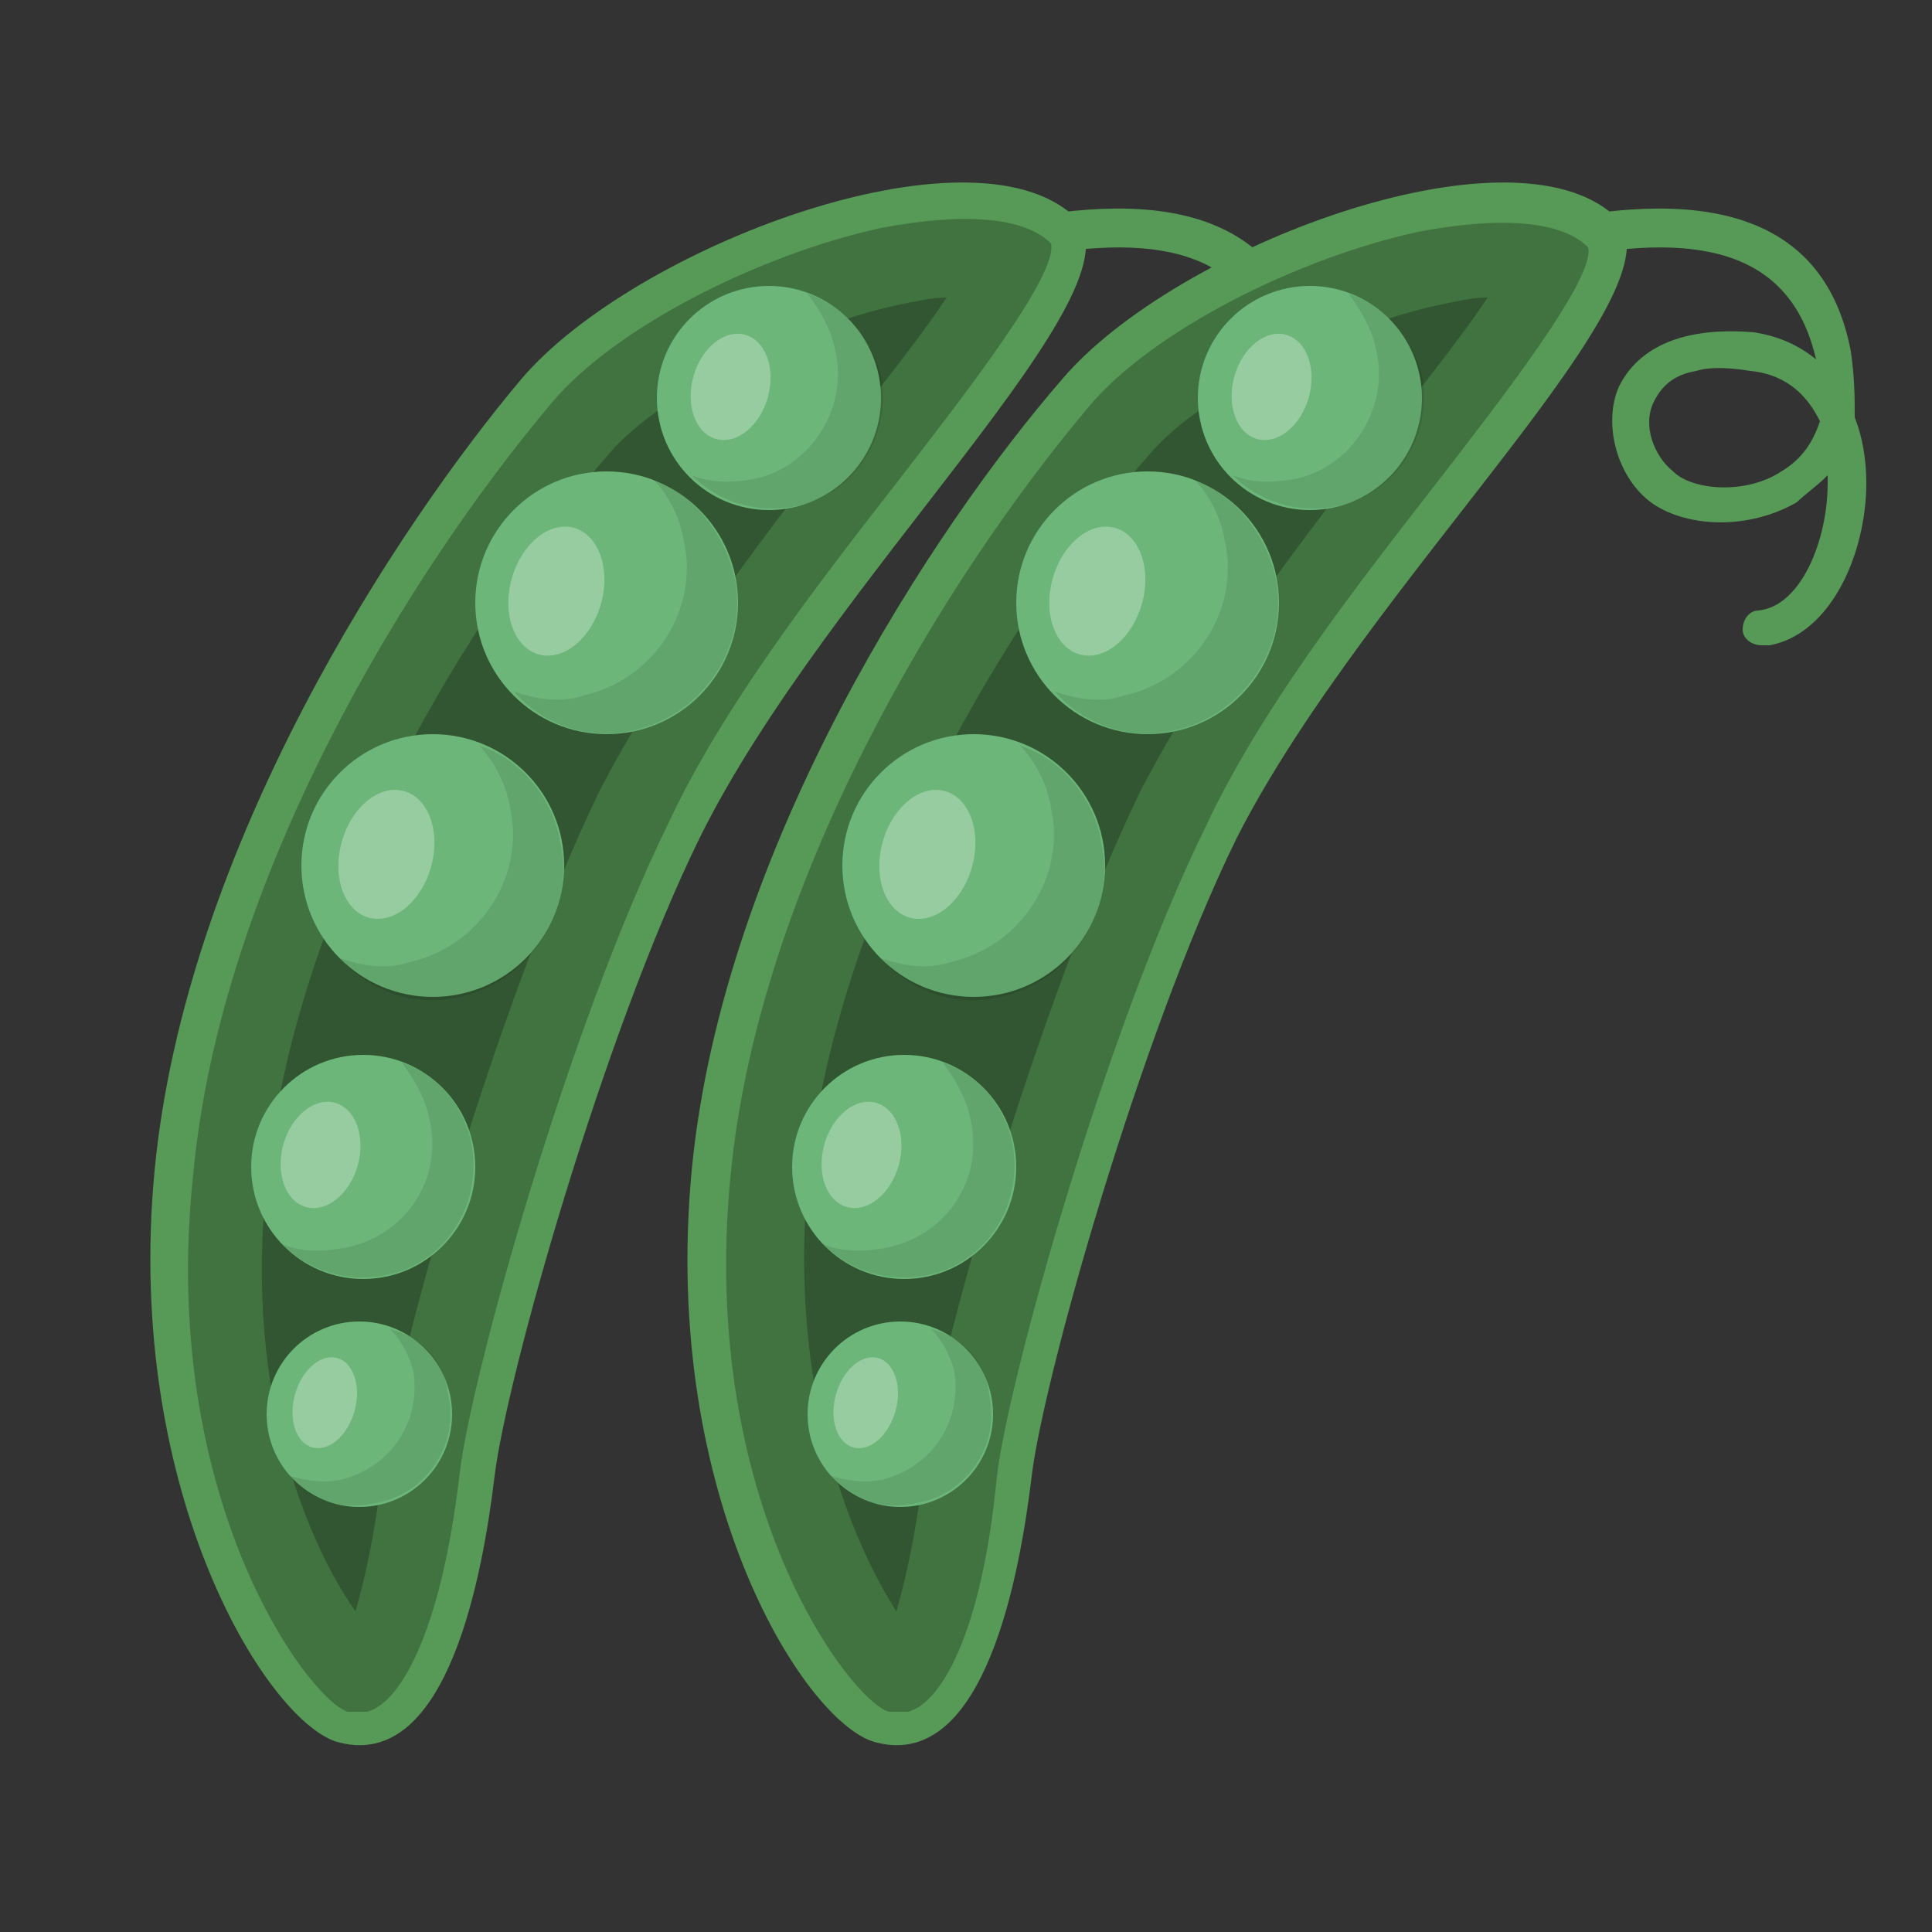 <svg xmlns="http://www.w3.org/2000/svg" width="50" height="50" enable-background="new 0 0 50 50" viewBox="0 0 50 50"><rect x="0" y="0" width="50" height="50" fill="#333333" stroke="none"/><path fill="#579957" d="M31.8,16.7c-0.1,0-0.1,0-0.2,0c-0.3,0-0.5-0.2-0.5-0.4c0-0.3,0.2-0.5,0.4-0.5c1.1-0.1,1.8-1.8,1.8-3.3
			c0,0,0-0.1,0-0.2c-0.3,0.3-0.6,0.5-0.8,0.7c-1.4,0.8-3.1,0.6-3.9-0.1c-0.8-0.7-1.1-2-0.7-2.9c0.3-0.6,1.1-1.6,3.5-1.4
			C32,8.7,32.5,8.9,33,9.3c-0.6-2.6-2.7-3.4-6.6-2.6c-0.3,0.1-0.5-0.1-0.6-0.4c-0.1-0.3,0.1-0.5,0.4-0.6c4.5-0.9,7.1,0.2,7.7,3.4
			C34,9.8,34,10.3,34,10.8c0.2,0.5,0.3,1.1,0.3,1.7C34.3,14.3,33.4,16.4,31.8,16.7z M29.9,9.6c-0.6,0.1-0.9,0.4-1.1,0.8
			c-0.3,0.6,0,1.4,0.5,1.8c0.5,0.5,1.9,0.6,2.8,0c0.5-0.3,0.8-0.7,1-1.3c-0.3-0.6-0.8-1.2-1.8-1.3C30.7,9.5,30.2,9.5,29.9,9.6z"/><path fill="#579957" d="M27.8,5.6c-2.7-2.5-11.4,0.8-14.3,4.2C10.3,13.6,4.8,21.9,4,30.3s3,14.4,4.8,14.8c2.8,0.7,3.7-4.4,4-6.9
		c0.3-2.5,2.8-11.4,5.3-16.5C21.4,15,29.8,7.4,27.8,5.6z"/><path d="M9.5,44.3c-0.1,0-0.3,0-0.5,0C8,44,4.1,38.8,5,30.4c0.7-7.6,5.5-15.5,9.3-20c1.6-1.9,5.3-3.8,8.5-4.5
		c2.1-0.4,3.7-0.3,4.4,0.4c0.2,0.8-2.3,4-4,6.2c-2.1,2.7-4.5,5.8-5.9,8.8c-2.6,5.3-5.1,14.3-5.4,16.8C11.4,42.4,10.3,44.1,9.5,44.3
		L9.5,44.3z" opacity=".25"/><path d="M9.2,41.7C8,40,6.3,36.1,6.9,30.6c0.7-7.2,5.2-14.7,8.9-18.9c1.3-1.5,4.7-3.2,7.4-3.8c0.5-0.1,0.9-0.2,1.3-0.2
		c-0.8,1.2-2.1,2.8-2.8,3.7c-2.2,2.8-4.6,6-6.2,9.1c-2.7,5.6-5.3,14.8-5.6,17.5C9.7,39.8,9.4,41,9.2,41.7z" opacity=".25"/><circle cx="19.9" cy="10.3" r="2.9" fill="#6BB678"/><path d="M22.8,9.7c0.3,1.6-0.7,3.1-2.2,3.4c-1,0.2-2-0.1-2.7-0.8c0.5,0.2,1,0.2,1.6,0.1C21,12.1,22,10.5,21.6,9
		c-0.1-0.5-0.4-1-0.7-1.4C21.8,7.9,22.5,8.7,22.8,9.7z" opacity=".1"/><ellipse cx="18.9" cy="10" fill="#FFF" opacity=".3" rx="1" ry="1.4" transform="rotate(15.54 18.858 10.037)"/><circle cx="9.4" cy="30.2" r="2.9" fill="#6BB678"/><path d="M12.2,29.6c0.3,1.6-0.7,3.1-2.2,3.4c-1,0.2-2-0.1-2.7-0.8c0.5,0.2,1,0.2,1.6,0.1c1.6-0.3,2.6-1.8,2.2-3.4
		c-0.1-0.5-0.4-1-0.7-1.4C11.3,27.8,12,28.6,12.2,29.6z" opacity=".1"/><ellipse cx="8.3" cy="29.9" fill="#FFF" opacity=".3" rx="1" ry="1.4" transform="rotate(15.54 8.336 29.879)"/><circle cx="9.3" cy="36.6" r="2.4" fill="#6BB678"/><path d="M11.6,36.1c0.3,1.3-0.6,2.6-1.9,2.8c-0.9,0.2-1.7-0.1-2.2-0.7c0.4,0.1,0.8,0.2,1.3,0.1c1.3-0.3,2.1-1.5,1.9-2.8
		c-0.1-0.4-0.3-0.8-0.6-1.1C10.9,34.6,11.5,35.2,11.6,36.1z" opacity=".1"/><ellipse cx="8.4" cy="36.3" fill="#FFF" opacity=".3" rx=".8" ry="1.2" transform="rotate(15.54 8.393 36.32)"/><circle cx="15.7" cy="15.6" r="3.4" fill="#6BB678"/><path d="M19,14.9c0.4,1.8-0.8,3.6-2.6,4c-1.2,0.3-2.4-0.2-3.1-1c0.6,0.2,1.2,0.3,1.8,0.1c1.8-0.4,3-2.2,2.6-4
		c-0.1-0.6-0.4-1.2-0.8-1.6C17.9,12.8,18.7,13.7,19,14.9z" opacity=".1"/><ellipse cx="14.4" cy="15.3" fill="#FFF" opacity=".3" rx="1.2" ry="1.7" transform="rotate(15.54 14.404 15.294)"/><circle cx="11.2" cy="22.4" r="3.4" fill="#6BB678"/><path d="M14.5,21.8c0.4,1.8-0.8,3.6-2.6,4c-1.2,0.3-2.4-0.2-3.1-1c0.6,0.2,1.2,0.3,1.8,0.1c1.8-0.4,3-2.2,2.6-4
		c-0.1-0.6-0.4-1.2-0.8-1.6C13.4,19.6,14.3,20.6,14.5,21.8z" opacity=".1"/><ellipse cx="10" cy="22.1" fill="#FFF" opacity=".3" rx="1.2" ry="1.7" transform="rotate(15.54 9.96 22.105)"/><path fill="#579957" d="M45.8,16.7c-0.1,0-0.1,0-0.2,0c-0.3,0-0.5-0.2-0.5-0.4c0-0.3,0.2-0.5,0.4-0.5c1.1-0.1,1.8-1.8,1.8-3.3
			c0,0,0-0.1,0-0.2c-0.3,0.3-0.6,0.5-0.8,0.7c-1.4,0.8-3.1,0.6-3.9-0.1c-0.8-0.7-1.1-2-0.7-2.9c0.3-0.6,1.1-1.6,3.5-1.4
			C46,8.7,46.5,8.9,47,9.3c-0.6-2.6-2.7-3.4-6.6-2.6c-0.3,0.1-0.5-0.1-0.6-0.4c-0.1-0.3,0.1-0.5,0.4-0.6c4.5-0.9,7.1,0.2,7.7,3.4
			C48,9.8,48,10.3,48,10.8c0.2,0.5,0.3,1.1,0.3,1.7C48.3,14.3,47.4,16.4,45.8,16.7z M43.9,9.6c-0.6,0.1-0.9,0.4-1.1,0.8
			c-0.3,0.6,0,1.4,0.5,1.8c0.5,0.5,1.9,0.6,2.8,0c0.5-0.3,0.8-0.7,1-1.3c-0.3-0.6-0.8-1.2-1.8-1.3C44.7,9.5,44.2,9.5,43.9,9.6z"/><path fill="#579957" d="M41.8,5.6c-2.7-2.5-11.4,0.8-14.3,4.2c-3.3,3.8-8.8,12.1-9.6,20.5c-0.8,8.5,3,14.4,4.8,14.8
		c2.8,0.7,3.7-4.4,4-6.9c0.3-2.5,2.8-11.4,5.3-16.5C35.4,15,43.8,7.4,41.8,5.6z"/><path d="M23.5,44.3c-0.1,0-0.3,0-0.5,0c-1-0.3-4.9-5.4-4.1-13.8c0.7-7.6,5.5-15.5,9.3-20c1.6-1.9,5.3-3.8,8.5-4.5
		c2.1-0.4,3.7-0.3,4.4,0.4c0.2,0.8-2.3,4-4,6.2c-2.1,2.7-4.5,5.8-5.9,8.8c-2.6,5.3-5.1,14.3-5.4,16.8C25.4,42.4,24.3,44.1,23.5,44.3
		L23.5,44.3z" opacity=".25"/><path d="M23.2,41.7c-1.1-1.7-2.8-5.6-2.3-11.1c0.7-7.2,5.2-14.7,8.9-18.9c1.3-1.5,4.7-3.2,7.4-3.8c0.5-0.1,0.9-0.2,1.3-0.2
		c-0.8,1.2-2.1,2.8-2.8,3.7c-2.2,2.8-4.6,6-6.2,9.1c-2.7,5.6-5.3,14.8-5.6,17.5C23.7,39.8,23.4,41,23.2,41.7z" opacity=".25"/><circle cx="33.9" cy="10.3" r="2.9" fill="#6BB678"/><path d="M36.8,9.7c0.3,1.6-0.7,3.1-2.2,3.4c-1,0.2-2-0.1-2.7-0.8c0.5,0.2,1,0.2,1.6,0.1C35,12.1,36,10.5,35.6,9
		c-0.1-0.5-0.4-1-0.7-1.4C35.8,7.9,36.5,8.7,36.8,9.7z" opacity=".1"/><ellipse cx="32.9" cy="10" fill="#FFF" opacity=".3" rx="1" ry="1.4" transform="rotate(15.54 32.858 10.037)"/><circle cx="23.4" cy="30.2" r="2.9" fill="#6BB678"/><path d="M26.2,29.6c0.3,1.6-0.7,3.1-2.2,3.4c-1,0.2-2-0.1-2.7-0.8c0.5,0.2,1,0.2,1.6,0.1c1.6-0.3,2.6-1.8,2.2-3.4
		c-0.1-0.5-0.4-1-0.7-1.4C25.3,27.8,26,28.6,26.2,29.6z" opacity=".1"/><ellipse cx="22.3" cy="29.9" fill="#FFF" opacity=".3" rx="1" ry="1.4" transform="rotate(15.54 22.336 29.878)"/><circle cx="23.3" cy="36.6" r="2.4" fill="#6BB678"/><path d="M25.6,36.1c0.3,1.3-0.6,2.6-1.9,2.8c-0.9,0.2-1.7-0.1-2.2-0.7c0.4,0.1,0.8,0.2,1.3,0.1c1.3-0.3,2.1-1.5,1.9-2.8
		c-0.1-0.4-0.3-0.8-0.6-1.1C24.9,34.6,25.5,35.2,25.6,36.1z" opacity=".1"/><ellipse cx="22.4" cy="36.3" fill="#FFF" opacity=".3" rx=".8" ry="1.2" transform="rotate(15.54 22.392 36.319)"/><circle cx="29.7" cy="15.6" r="3.4" fill="#6BB678"/><path d="M33,14.9c0.4,1.8-0.8,3.6-2.6,4c-1.2,0.3-2.4-0.2-3.1-1c0.6,0.2,1.2,0.3,1.8,0.1c1.8-0.4,3-2.2,2.6-4
		c-0.1-0.6-0.4-1.2-0.8-1.6C31.9,12.8,32.7,13.7,33,14.9z" opacity=".1"/><ellipse cx="28.4" cy="15.3" fill="#FFF" opacity=".3" rx="1.2" ry="1.7" transform="rotate(15.54 28.404 15.294)"/><circle cx="25.2" cy="22.4" r="3.4" fill="#6BB678"/><path d="M28.5,21.8c0.4,1.8-0.8,3.6-2.6,4c-1.2,0.3-2.4-0.2-3.1-1c0.6,0.2,1.2,0.3,1.8,0.1c1.8-0.4,3-2.2,2.6-4
		c-0.1-0.6-0.4-1.2-0.8-1.6C27.4,19.6,28.3,20.6,28.5,21.8z" opacity=".1"/><ellipse cx="24" cy="22.1" fill="#FFF" opacity=".3" rx="1.2" ry="1.7" transform="rotate(15.54 23.958 22.105)"/></svg>